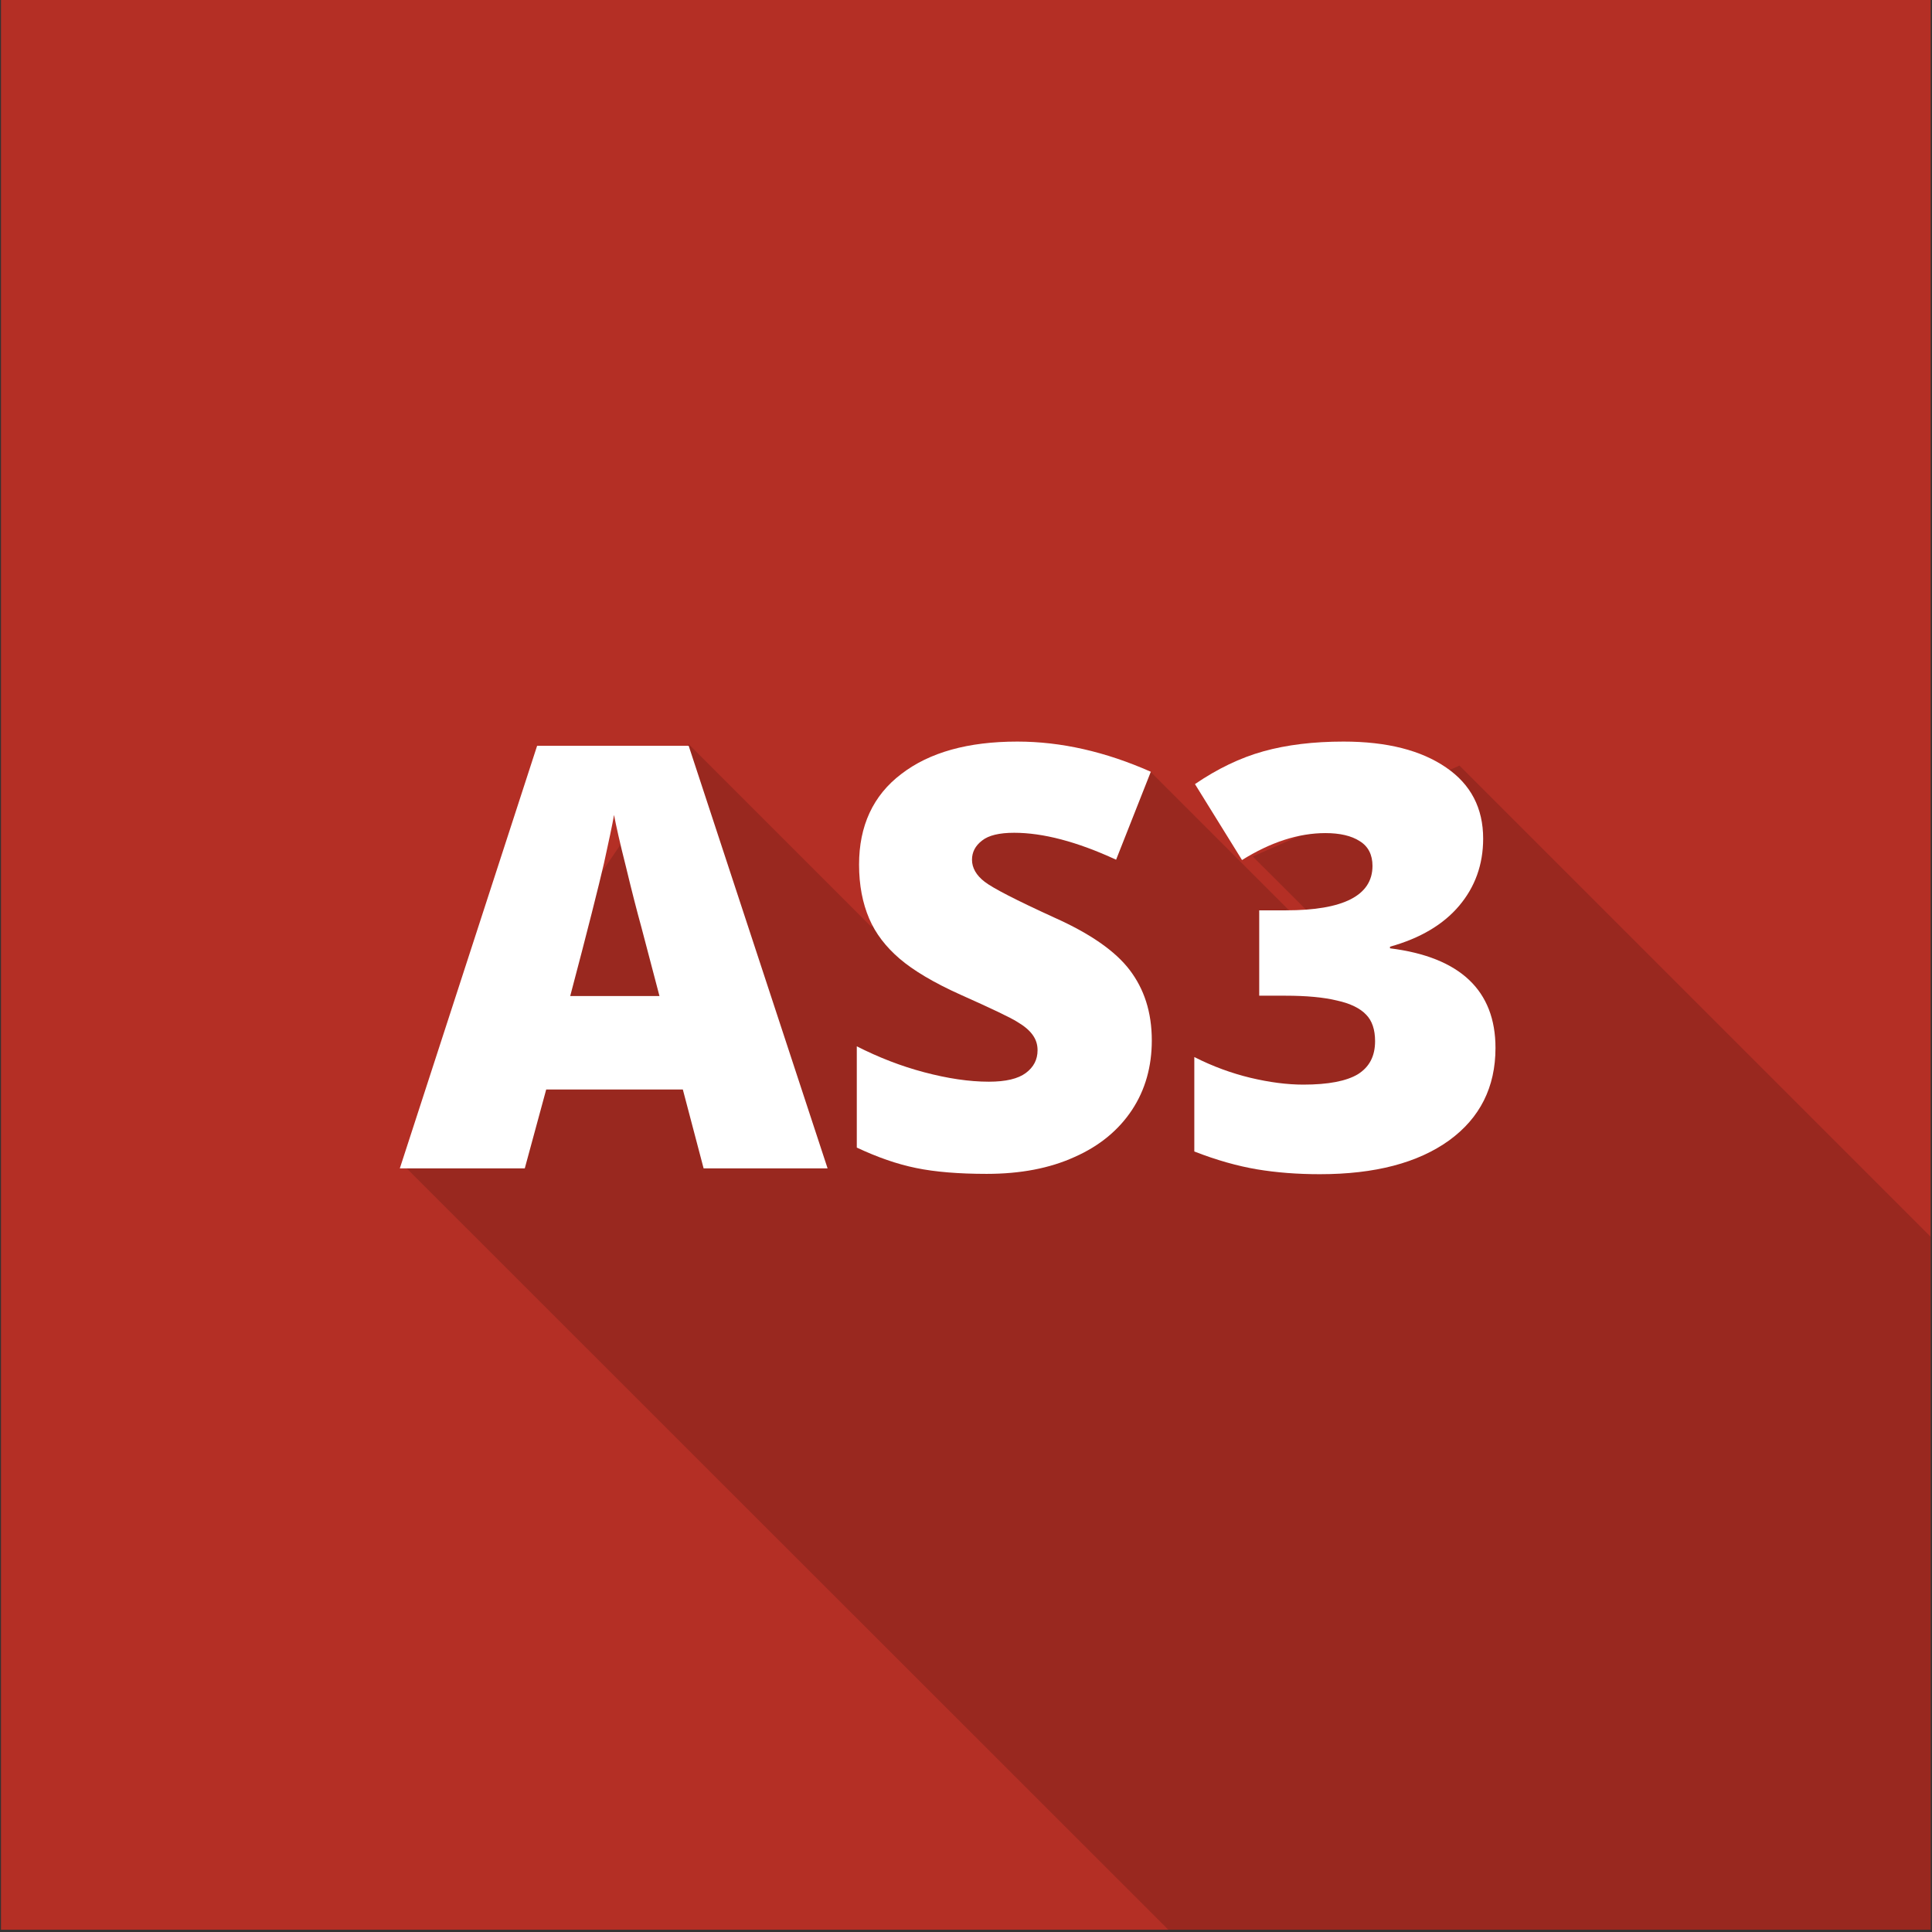 <?xml version="1.0" encoding="utf-8"?>
<!-- Generator: Adobe Illustrator 18.1.1, SVG Export Plug-In . SVG Version: 6.00 Build 0)  -->
<svg version="1.1" id="_x33_dsMax_1_" xmlns="http://www.w3.org/2000/svg" xmlns:xlink="http://www.w3.org/1999/xlink" x="0px"
	 y="0px" viewBox="0 841.9 595.3 595.3" enable-background="new 0 841.9 595.3 595.3" xml:space="preserve">
<rect x="0" y="841.9" width="595.3" height="595.3" fill="#333333" stroke="none"/>
<g id="Rectangle_1_copy_46">
	<g>
		<rect x="0.3" y="841.9" fill="#B42F25" width="594.6" height="594.6"/>
	</g>
</g>
<g id="Rectangle_1_copy_53" opacity="0.15">
	<g>
		<polygon points="449.7,1077.8 386,1105.8 428.2,1147.9 424.4,1149.6 354.7,1079.9 295,1093.3 268.5,1127.5 212.2,1071.2 
			124.2,1200.8 360,1436.5 594.9,1436.5 594.9,1223 		"/>
	</g>
</g>
<g enable-background="new    ">
	<path fill="#FFFFFF" d="M216.8,1201.9l-6.4-24.3h-42.1l-6.6,24.3h-38.5l42.3-130.2h46.7l42.8,130.2H216.8z M203.2,1148.8l-5.6-21.3
		c-1.3-4.7-2.9-10.9-4.7-18.4c-1.9-7.5-3.1-12.9-3.7-16.1c-0.5,3-1.6,8-3.1,14.9c-1.6,6.9-5,20.5-10.4,40.9H203.2z"/>
	<path fill="#FFFFFF" d="M354.9,1162.5c0,8-2,15.2-6.1,21.4c-4.1,6.2-10,11.1-17.7,14.5c-7.7,3.5-16.7,5.2-27.1,5.2
		c-8.6,0-15.9-0.6-21.7-1.8c-5.9-1.2-11.9-3.3-18.3-6.3v-31.2c6.7,3.4,13.6,6.1,20.8,8c7.2,1.9,13.8,2.9,19.9,2.9
		c5.2,0,9-0.9,11.4-2.7c2.4-1.8,3.6-4.1,3.6-7c0-1.8-0.5-3.3-1.5-4.7s-2.5-2.7-4.7-4c-2.2-1.4-7.9-4.1-17.3-8.3
		c-8.5-3.8-14.8-7.6-19-11.2c-4.2-3.6-7.4-7.7-9.4-12.4c-2-4.7-3.1-10.2-3.1-16.6c0-11.9,4.3-21.3,13-27.9c8.7-6.7,20.6-10,35.8-10
		c13.4,0,27.1,3.1,41.1,9.3l-10.7,27.1c-12.1-5.6-22.6-8.3-31.4-8.3c-4.6,0-7.9,0.8-9.9,2.4c-2.1,1.6-3.1,3.6-3.1,5.9
		c0,2.5,1.3,4.8,3.9,6.8c2.6,2,9.8,5.7,21.4,11c11.2,5,18.9,10.4,23.3,16.2S354.9,1153.7,354.9,1162.5z"/>
	<path fill="#FFFFFF" d="M457,1100.3c0,8-2.5,14.9-7.4,20.7c-4.9,5.8-12,10-21.3,12.6v0.5c21.6,2.7,32.5,13,32.5,30.7
		c0,12.1-4.8,21.6-14.3,28.5c-9.6,6.9-22.8,10.4-39.8,10.4c-7,0-13.4-0.5-19.4-1.5c-5.9-1-12.4-2.8-19.3-5.5v-29.1
		c5.7,2.9,11.5,5,17.3,6.4c5.9,1.4,11.3,2.1,16.3,2.1c7.7,0,13.3-1.1,16.8-3.2c3.5-2.2,5.3-5.5,5.3-10.2c0-3.5-0.9-6.3-2.8-8.2
		c-1.8-1.9-4.8-3.4-8.9-4.3c-4.1-1-9.4-1.5-16-1.5h-8v-26.3h8.2c17.8,0,26.7-4.6,26.7-13.7c0-3.4-1.3-6-3.9-7.6
		c-2.6-1.7-6.2-2.5-10.6-2.5c-8.3,0-16.9,2.8-25.7,8.3l-14.5-23.4c6.9-4.7,13.9-8.1,21.1-10.1c7.2-2,15.4-3,24.7-3
		c13.4,0,23.9,2.7,31.6,8C453.2,1083.6,457,1090.9,457,1100.3z"/>
</g>
</svg>
